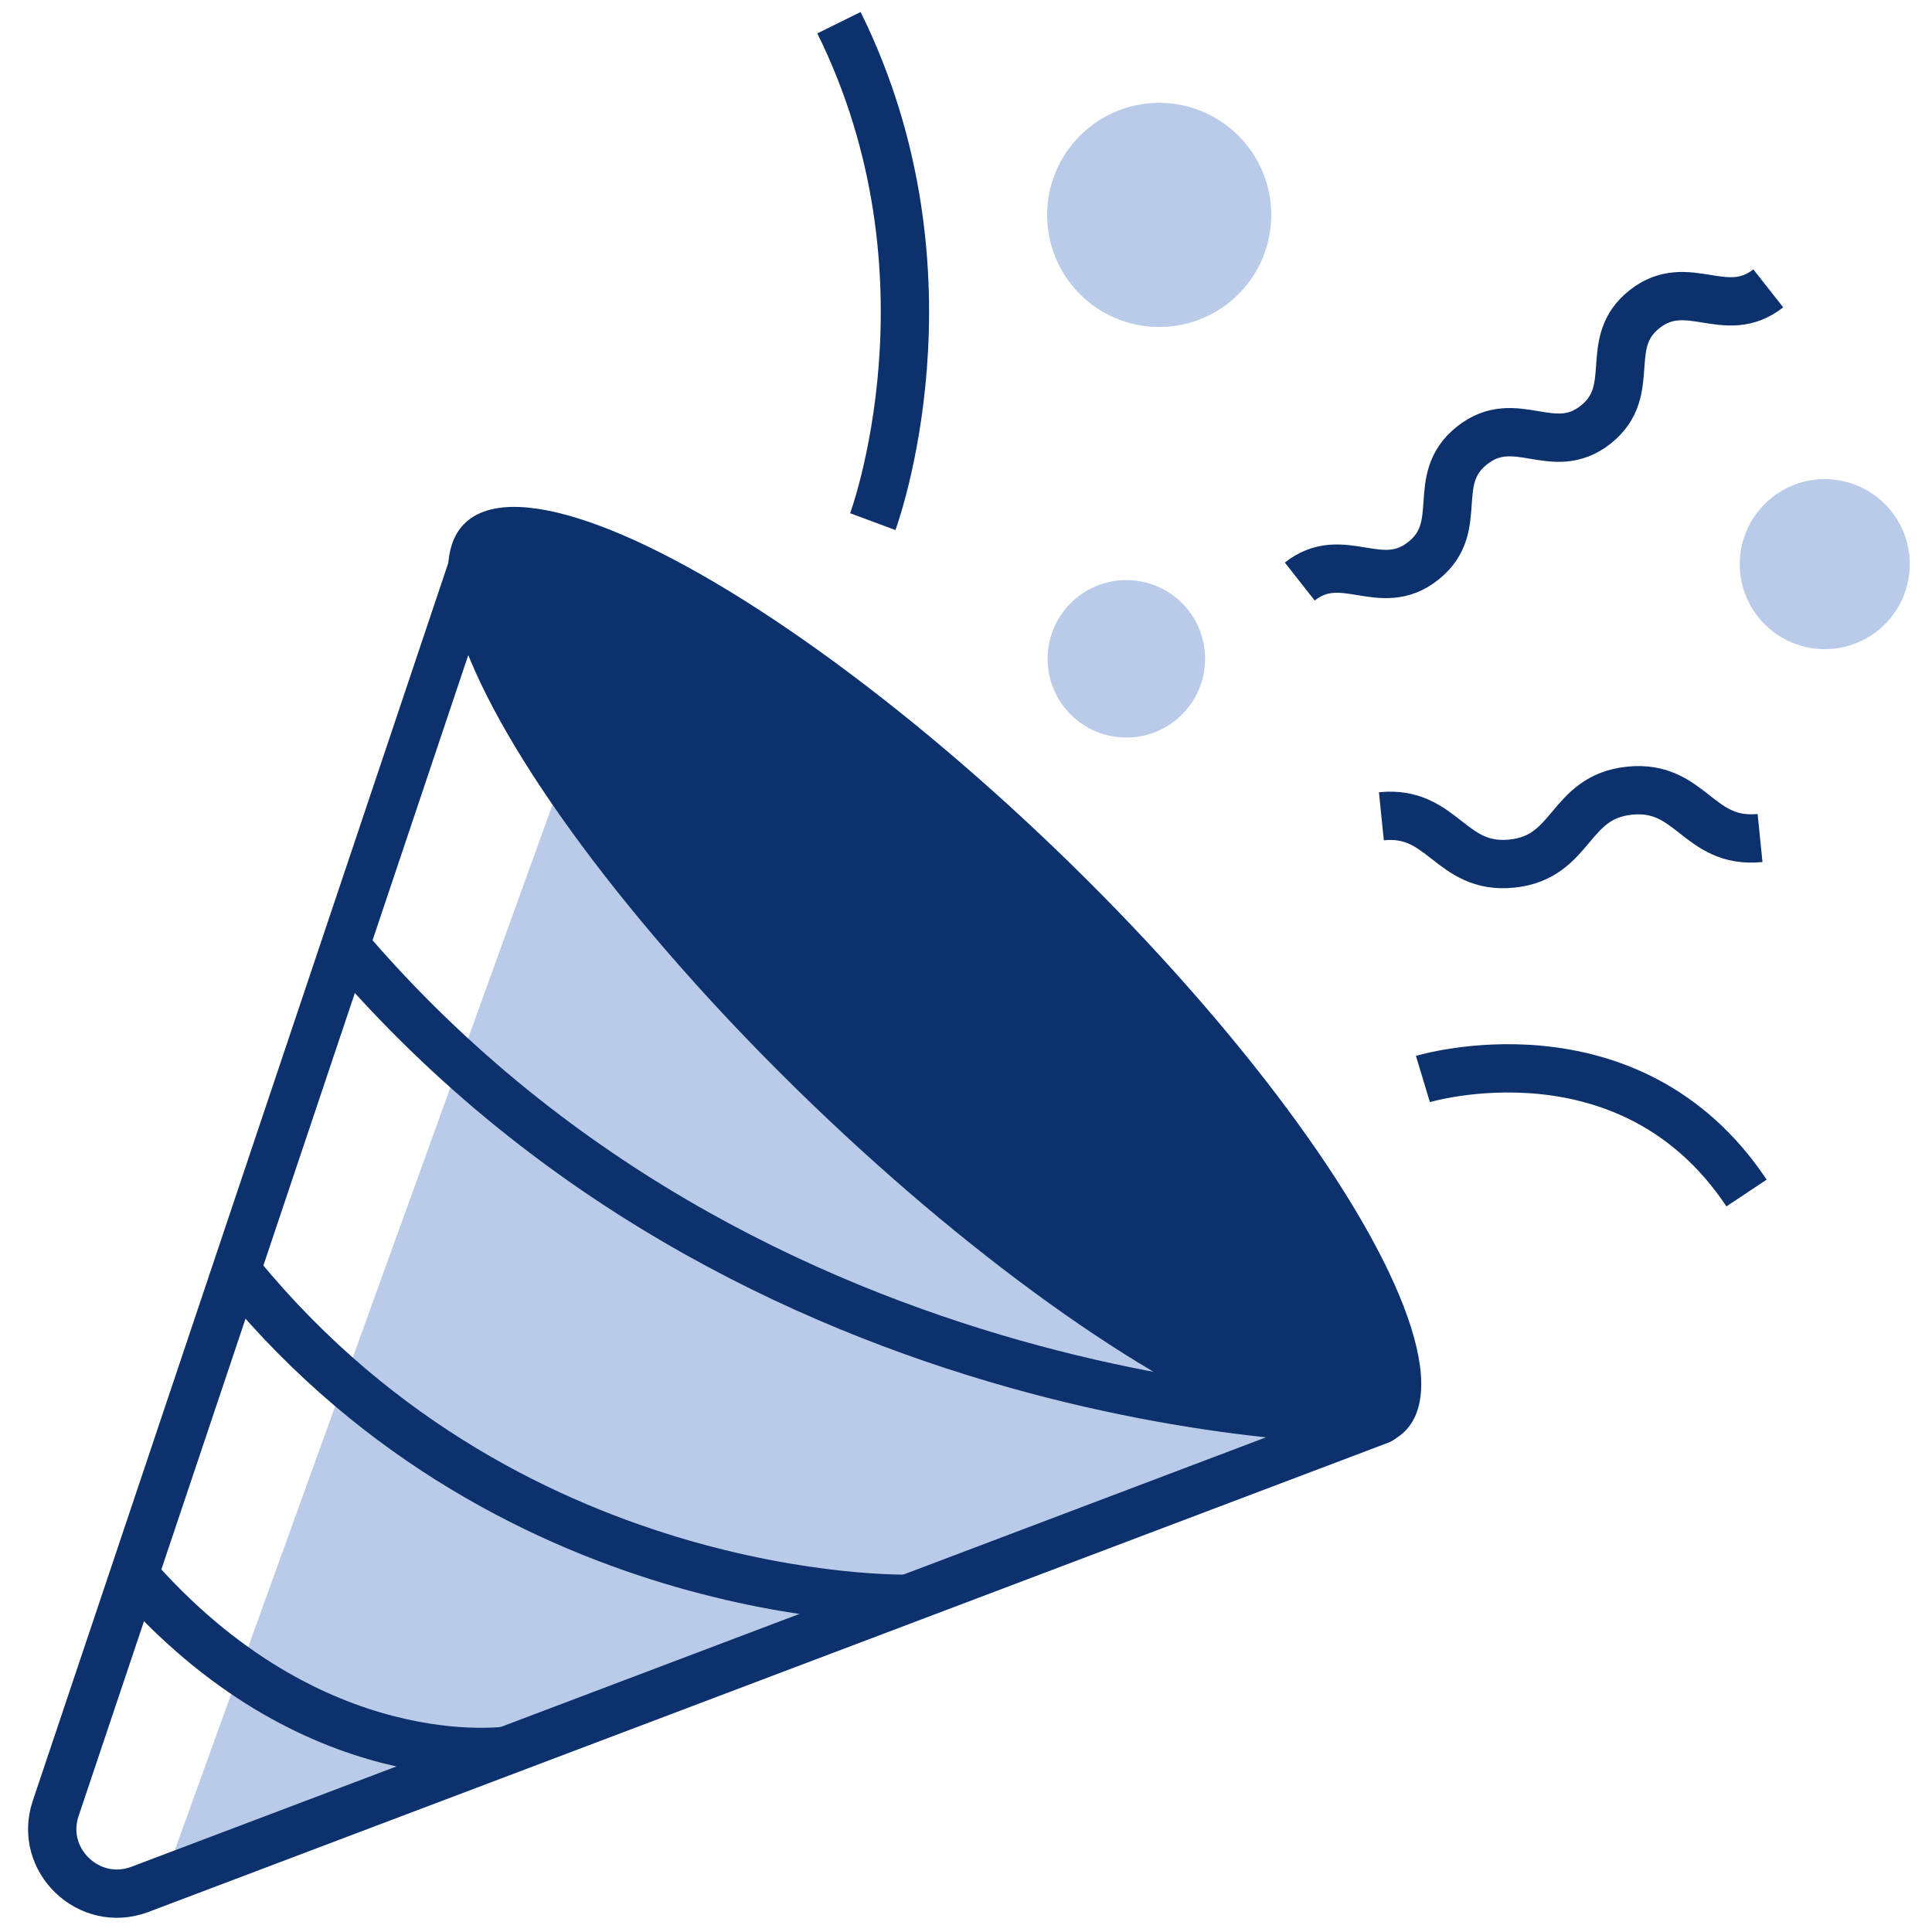 <?xml version="1.0" encoding="UTF-8"?><svg id="_40x40" xmlns="http://www.w3.org/2000/svg" width="40" height="40" viewBox="0 0 40 40"><polyline id="fill" points="11.53 16.41 3.39 38.94 27.52 29.81" fill="#b9cbe9"/><ellipse cx="19.35" cy="20.24" rx="3.65" ry="13.53" transform="translate(-8.65 20.15) rotate(-46.11)" fill="#0c316d"/><path d="M6.99,19.39c8.56,10.24,21.58,10.01,21.58,10.01L2.89,39.12c-1.05,.39-2.09-.61-1.74-1.67L9.79,11.71" fill="none" stroke="#0c316d" stroke-linejoin="round"/><path d="M18.78,33.1s-8.4,.2-14.06-7.01" fill="none" stroke="#0c316d" stroke-miterlimit="10"/><path d="M10.53,36.24s-4.06,.63-7.8-3.68" fill="none" stroke="#0c316d" stroke-miterlimit="10"/><path d="M18.07,10.8s1.89-5.09-.7-10.33" fill="none" stroke="#0c316d" stroke-linejoin="round"/><path d="M26.91,12.04c.89-.7,1.67,.28,2.56-.43s.11-1.68,1.01-2.39,1.67,.28,2.56-.43,.12-1.69,1.01-2.39,1.67,.27,2.56-.43" fill="none" stroke="#0c316d" stroke-linejoin="round"/><path d="M29.46,22.34s4.27-1.29,6.7,2.36" fill="none" stroke="#0c316d" stroke-linejoin="round"/><path d="M36.44,17.35c-1.29,.13-1.42-1.11-2.7-.98s-1.16,1.38-2.44,1.51-1.42-1.11-2.7-.98" fill="none" stroke="#0c316d" stroke-linejoin="round"/><circle cx="23.32" cy="13.64" r="1.63" fill="#b9cbe9"/><circle cx="24" cy="4.45" r="2.32" fill="#b9cbe9"/><circle cx="37.78" cy="11.68" r="1.76" fill="#b9cbe9"/></svg>